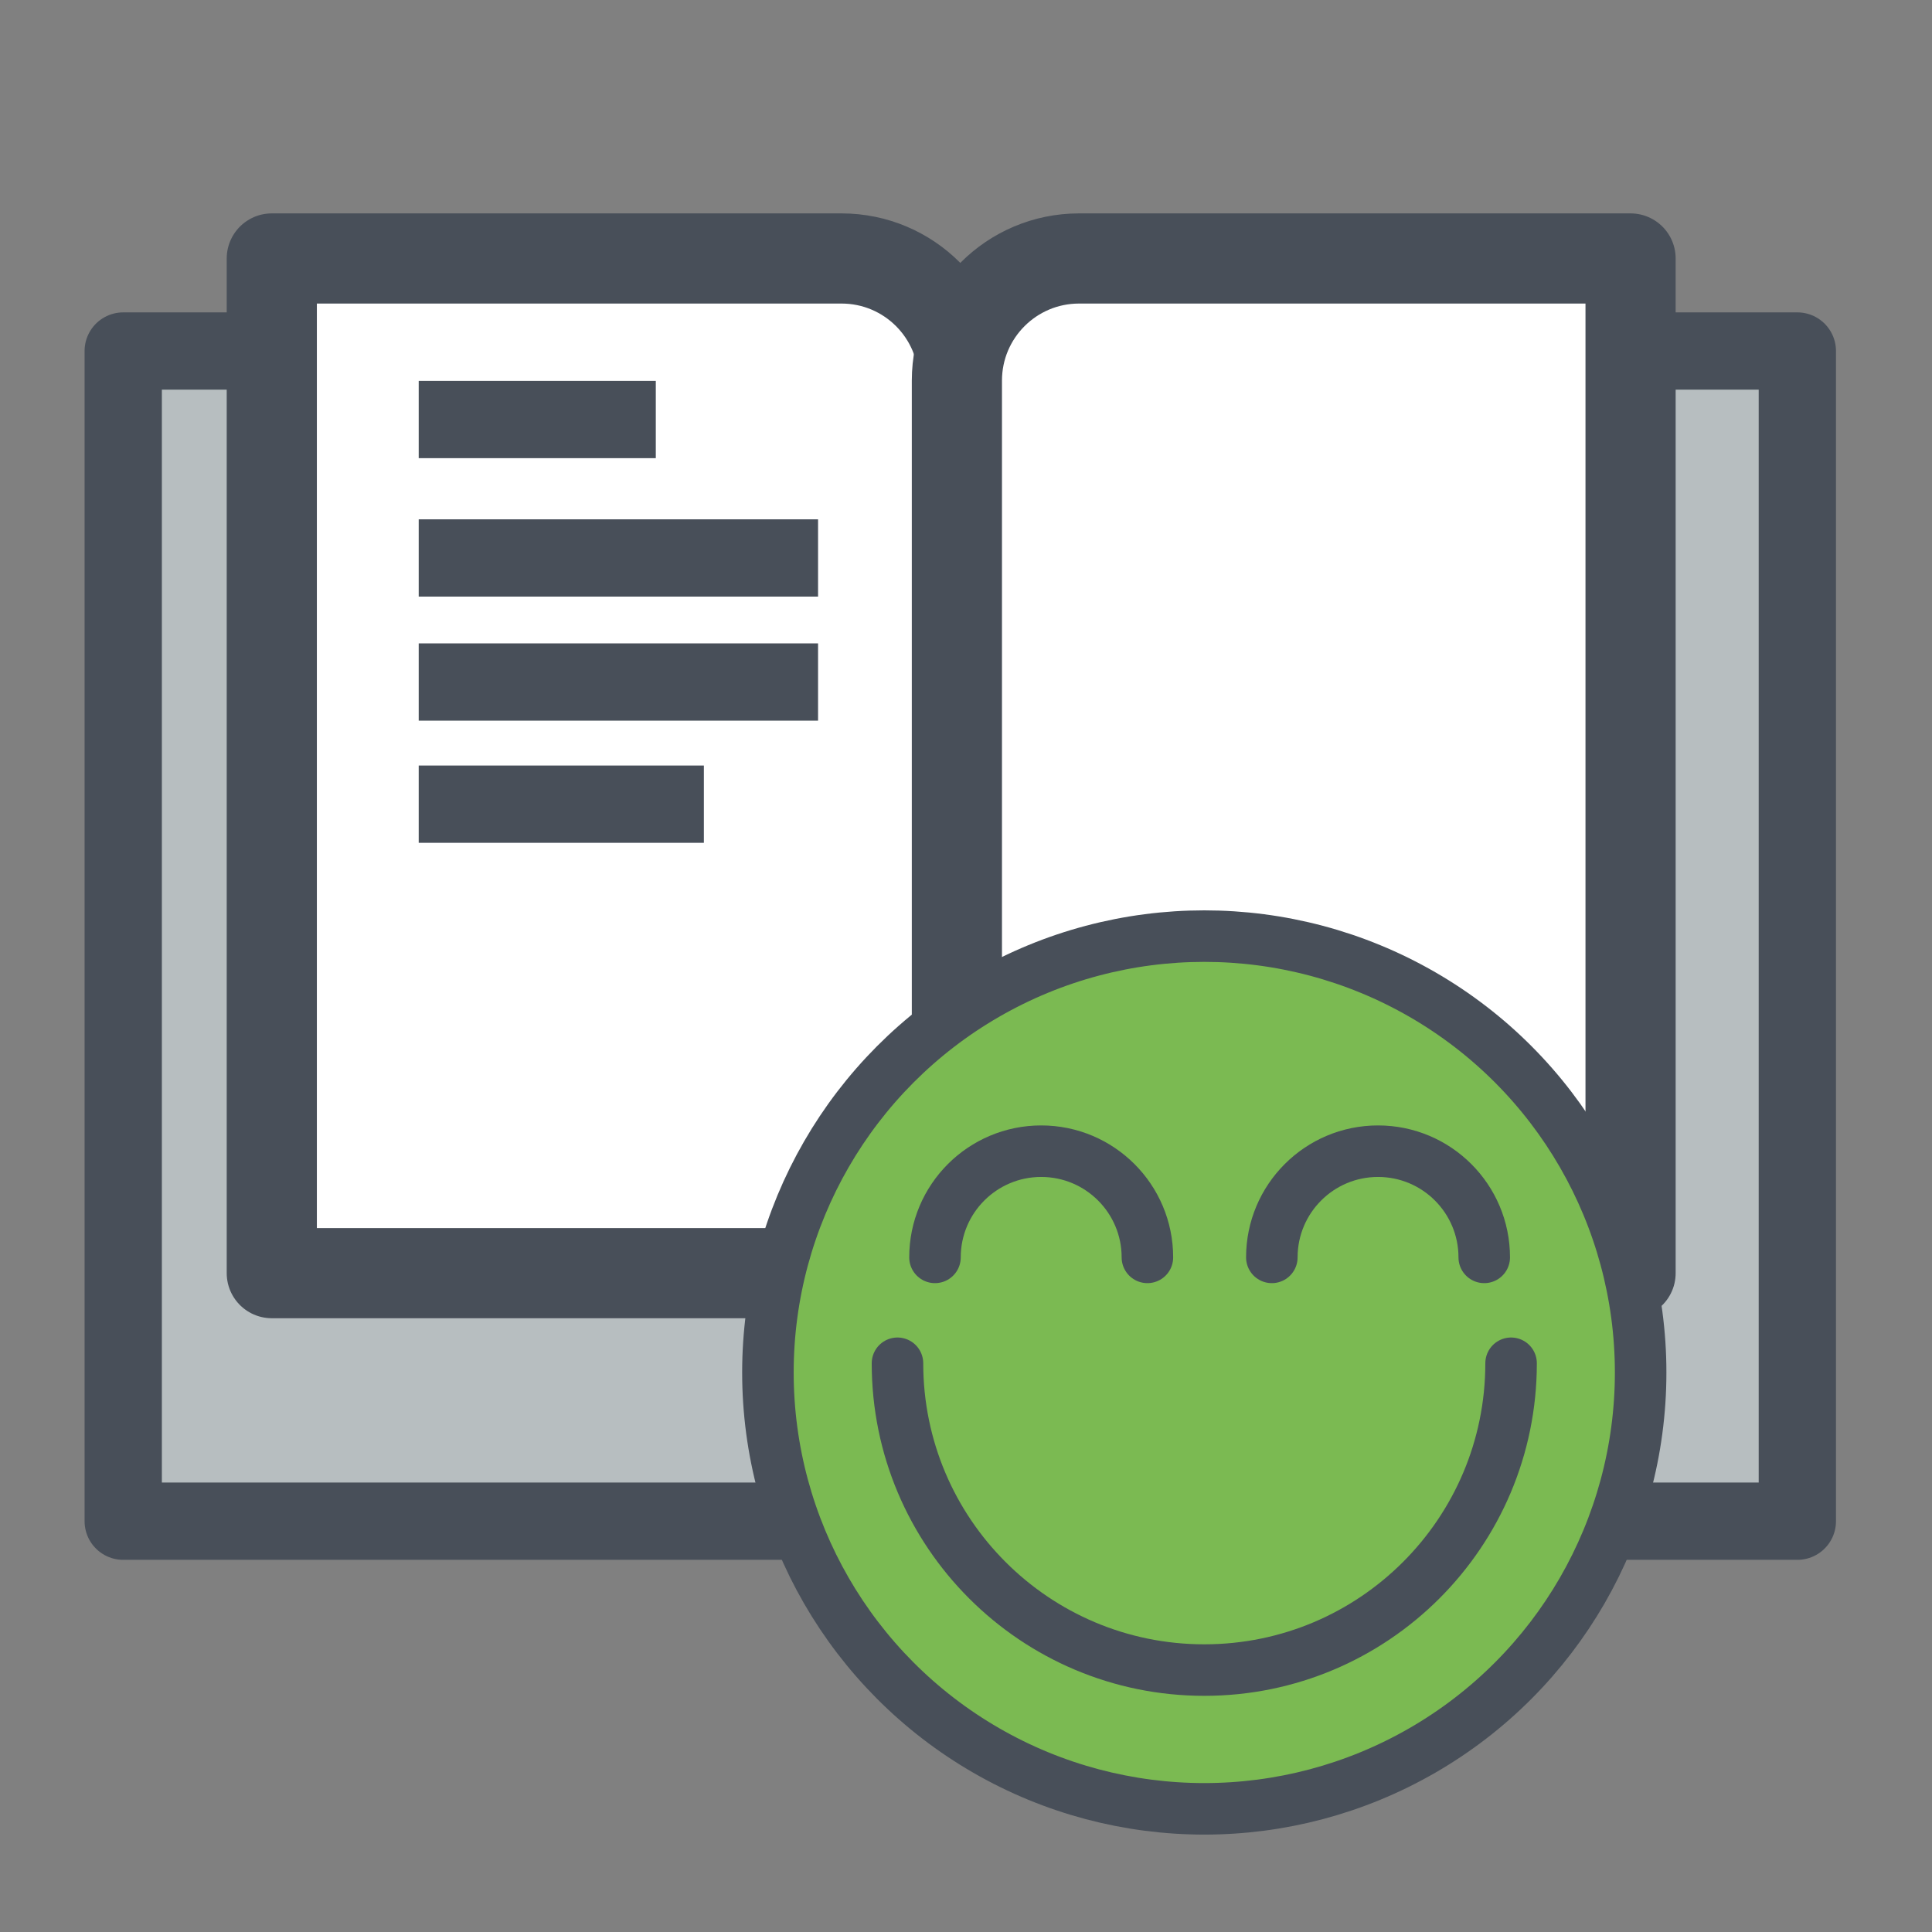 <?xml version="1.0" encoding="utf-8"?>
<!-- Generator: Adobe Illustrator 16.0.0, SVG Export Plug-In . SVG Version: 6.00 Build 0)  -->
<!DOCTYPE svg PUBLIC "-//W3C//DTD SVG 1.1//EN" "http://www.w3.org/Graphics/SVG/1.1/DTD/svg11.dtd">
<svg version="1.1" id="Слой_1" xmlns="http://www.w3.org/2000/svg" xmlns:xlink="http://www.w3.org/1999/xlink" x="0px" y="0px"
	 width="150px" height="150px" viewBox="0 0 150 150" enable-background="new 0 0 150 150" xml:space="preserve">
<rect x="0" y="0" width="150" height="150" fill="#808080" stroke="none"/>
<rect x="9.567" y="27.253" fill="#B7BEC0" stroke="#484F59" stroke-width="6" stroke-linejoin="round" width="129.978" height="90.853"/>
<g>
	<path fill="#FFFFFF" stroke="#484F59" stroke-width="7" stroke-linejoin="round" d="M65.334,20.068H21.102v78.779h44.232
		c5.242,0,9.484,4.247,9.484,9.485v-78.78C74.818,24.314,70.576,20.068,65.334,20.068z"/>
	<path fill="#FFFFFF" stroke="#484F59" stroke-width="7" stroke-linejoin="round" d="M83.779,20.068h42.818v78.779H83.779
		c-5.238,0-9.486,4.247-9.486,9.485v-78.78C74.293,24.314,78.541,20.068,83.779,20.068z"/>
</g>
<g>
	<line fill="none" stroke="#484F59" stroke-width="6" stroke-linejoin="round" x1="32.509" y1="32.572" x2="50.916" y2="32.572"/>
	<line fill="none" stroke="#484F59" stroke-width="6" stroke-linejoin="round" x1="32.509" y1="43.32" x2="63.514" y2="43.32"/>
	<line fill="none" stroke="#484F59" stroke-width="6" stroke-linejoin="round" x1="32.509" y1="52.95" x2="63.514" y2="52.95"/>
	<line fill="none" stroke="#484F59" stroke-width="6" stroke-linejoin="round" x1="32.509" y1="62.438" x2="54.649" y2="62.438"/>
</g>
<circle fill="#7BBA52" stroke="#484F59" stroke-width="4" stroke-linecap="round" stroke-linejoin="round" cx="93.5" cy="106.559" r="33.879"/>
<path fill="none" stroke="#484F59" stroke-width="4" stroke-linecap="round" stroke-linejoin="round" d="M117.32,105.844
	c0,13.155-10.664,23.82-23.82,23.82s-23.82-10.665-23.82-23.82"/>
<path fill="none" stroke="#484F59" stroke-width="4" stroke-linecap="round" stroke-linejoin="round" d="M72.592,97.623
	c0-4.553,3.692-8.245,8.246-8.245s8.246,3.692,8.246,8.245"/>
<path fill="none" stroke="#484F59" stroke-width="4" stroke-linecap="round" stroke-linejoin="round" d="M98.745,97.623
	c0-4.553,3.691-8.245,8.245-8.245s8.246,3.692,8.246,8.245"/>
</svg>
